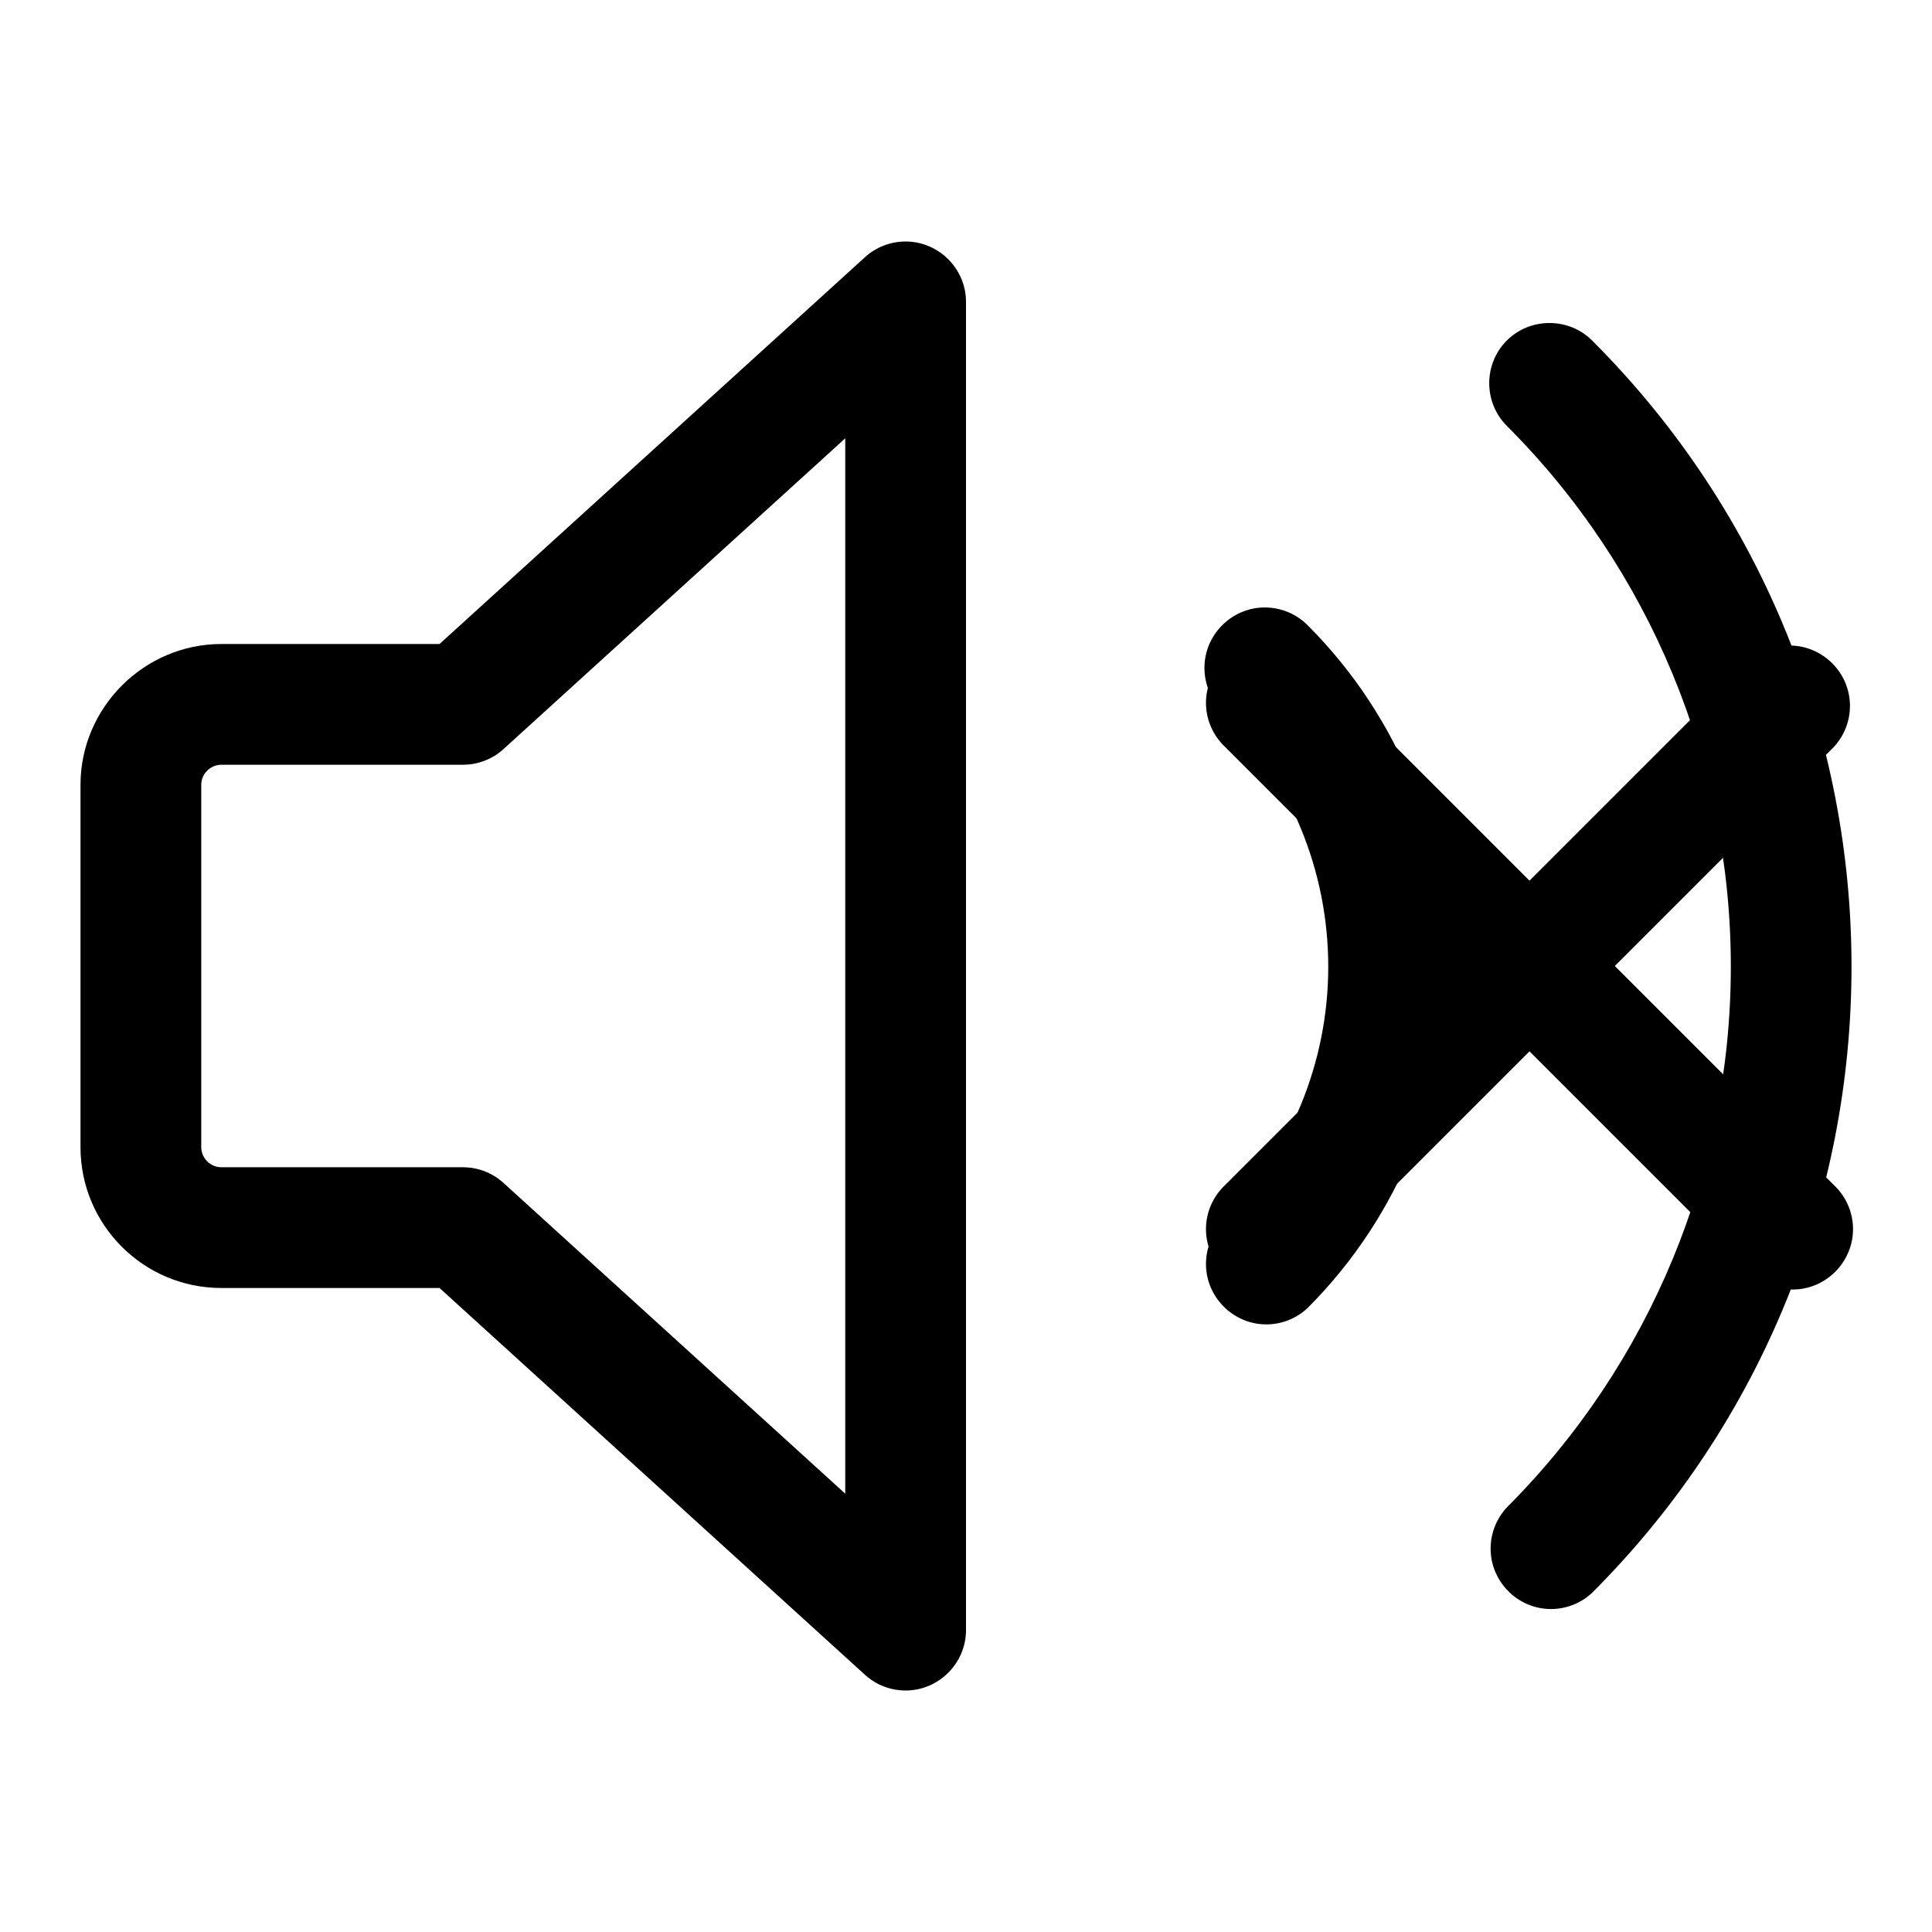 <svg viewBox="0 0 24 24" xmlns="http://www.w3.org/2000/svg" fill-rule="evenodd" clip-rule="evenodd" stroke-linejoin="round" stroke-miterlimit="2">
    <path id="cross" d="M16.28,8.22c-0.142,-0.152 -0.341,-0.239 -0.549,-0.239c-0.411,0 -0.75,0.339 -0.75,0.75c0,0.208 0.087,0.407 0.239,0.549l2.72,2.72l-2.72,2.72c-0.152,0.142 -0.239,0.341 -0.239,0.549c0,0.411 0.339,0.75 0.75,0.75c0.208,-0 0.407,-0.087 0.549,-0.239l2.72,-2.72l2.72,2.72c0.142,0.152 0.341,0.239 0.549,0.239c0.411,-0 0.75,-0.339 0.75,-0.75c-0,-0.208 -0.087,-0.407 -0.239,-0.549l-2.72,-2.72l2.72,-2.72c0.129,-0.139 0.201,-0.322 0.201,-0.511c0,-0.412 -0.338,-0.75 -0.75,-0.75c-0.189,-0 -0.372,0.072 -0.511,0.201l-2.72,2.72l-2.72,-2.72Z"/>
    <path id="wave" d="M18.718,4.23c0.291,-0.29 0.769,-0.29 1.06,0c4.296,4.296 4.296,11.26 0,15.556c-0.139,0.13 -0.322,0.202 -0.511,0.202c-0.412,-0 -0.75,-0.339 -0.75,-0.75c-0,-0.19 0.072,-0.373 0.201,-0.512c1.781,-1.781 2.783,-4.199 2.783,-6.718c-0,-2.519 -1.002,-4.937 -2.783,-6.718c-0.291,-0.291 -0.291,-0.769 0,-1.06Zm-2.476,3.535c2.328,2.328 2.327,6.158 -0,8.485c-0.139,0.13 -0.322,0.202 -0.511,0.202c-0.412,-0 -0.75,-0.339 -0.75,-0.75c-0,-0.19 0.072,-0.373 0.201,-0.512c0.844,-0.843 1.318,-1.989 1.318,-3.182c0,-1.193 -0.474,-2.338 -1.318,-3.182c-0.141,-0.14 -0.22,-0.331 -0.22,-0.53c0,-0.412 0.339,-0.75 0.75,-0.75c0.199,-0 0.39,0.079 0.53,0.219Z"/>
    <path id="speaker" d="M12,3.75c0,-0 0,-0 0,-0c0,-0.412 -0.339,-0.75 -0.75,-0.75c-0.187,-0 -0.367,0.069 -0.505,0.195l-5.285,4.805l-2.71,0c-0.96,0 -1.75,0.79 -1.75,1.75l0,4.5c0,0.966 0.784,1.75 1.75,1.75l2.71,0l5.285,4.805c0.138,0.126 0.318,0.195 0.505,0.195c0.411,0 0.75,-0.338 0.75,-0.75c0,0 0,0 0,0l0,-16.5Zm-5.745,5.555l4.245,-3.86l0,13.11l-4.245,-3.86c-0.138,-0.126 -0.318,-0.195 -0.505,-0.195l-3,0c-0.137,0 -0.25,-0.113 -0.25,-0.25l0,-4.5c0,-0.137 0.113,-0.25 0.25,-0.25l3,0c0.187,0 0.367,-0.069 0.505,-0.195Z"/>
</svg>
